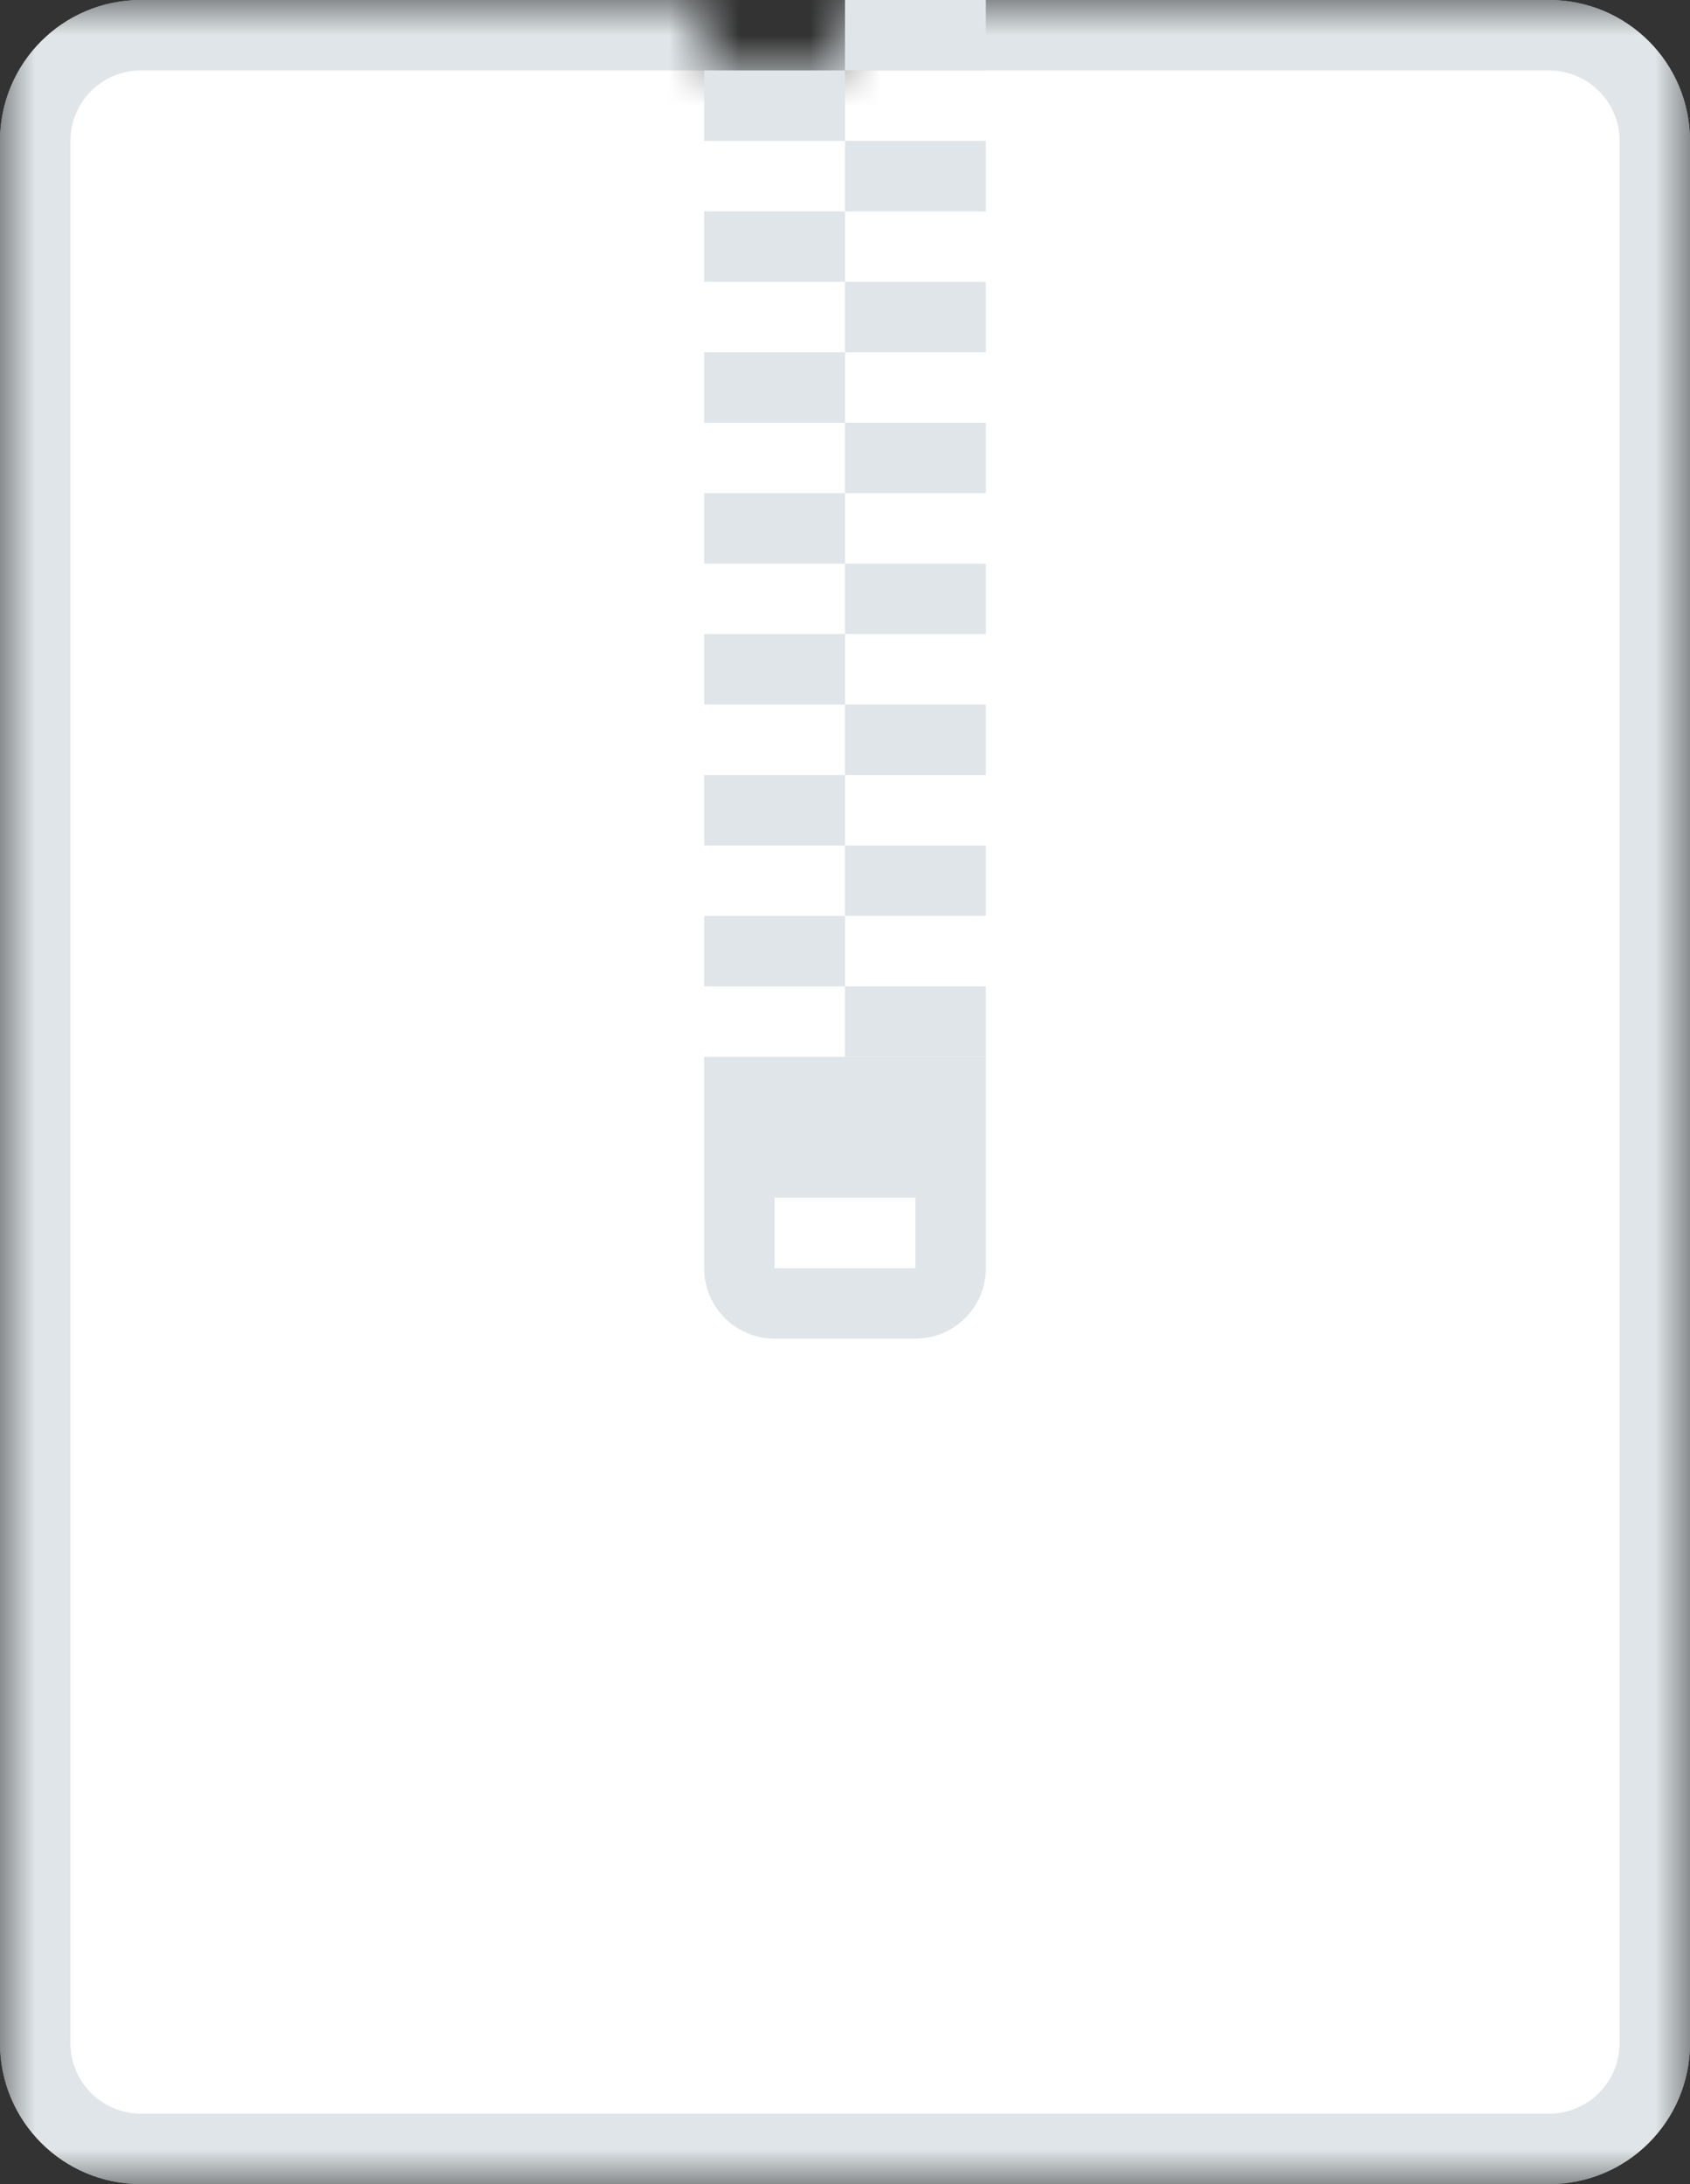<?xml version="1.0" encoding="UTF-8"?>
<svg width="24px" height="31px" viewBox="0 0 24 31" version="1.1" xmlns="http://www.w3.org/2000/svg" xmlns:xlink="http://www.w3.org/1999/xlink">
    <rect x="0" y="0" width="24" height="31" fill="#333333" stroke="none"/>
    <title>file-archive</title>
    <defs>
        <path d="M10,1 L12,1 L12,0 L24,0 L24,31 L0,31 L0,0 L10,0 L10,1 Z" id="path-1"></path>
    </defs>
    <g id="file-archive" stroke="none" stroke-width="1" fill="none" fill-rule="evenodd">
        <mask id="mask-2" fill="white">
            <use xlink:href="#path-1"></use>
        </mask>
        <g id="Combined-Shape"></g>
        <g id="Group" mask="url(#mask-2)" fill-rule="nonzero">
            <g>
                <path d="M2,0 L22,0 C23.105,0 24,0.895 24,2 L24,29 C24,30.105 23.105,31 22,31 L2,31 C0.895,31 0,30.105 0,29 L0,2 C0,0.895 0.895,0 2,0 Z" id="background" fill="#FFFFFF"></path>
                <path d="M2,1 C1.448,1 1,1.448 1,2 L1,29 C1,29.552 1.448,30 2,30 L22,30 C22.552,30 23,29.552 23,29 L23,2 C23,1.448 22.552,1 22,1 L2,1 Z M2,0 L22,0 C23.105,0 24,0.895 24,2 L24,29 C24,30.105 23.105,31 22,31 L2,31 C0.895,31 0,30.105 0,29 L0,2 C0,0.895 0.895,0 2,0 Z" id="border" fill="#DFE5E8"></path>
            </g>
        </g>
        <path d="M14,14 L14,15 L12,15 L12,14 L14,14 Z M12,13 L12,14 L10,14 L10,13 L12,13 Z M14,12 L14,13 L12,13 L12,12 L14,12 Z M12,11 L12,12 L10,12 L10,11 L12,11 Z M14,10 L14,11 L12,11 L12,10 L14,10 Z M12,9 L12,10 L10,10 L10,9 L12,9 Z M14,8 L14,9 L12,9 L12,8 L14,8 Z M12,7 L12,8 L10,8 L10,7 L12,7 Z M14,6 L14,7 L12,7 L12,6 L14,6 Z M12,5 L12,6 L10,6 L10,5 L12,5 Z M14,4 L14,5 L12,5 L12,4 L14,4 Z M12,3 L12,4 L10,4 L10,3 L12,3 Z M14,2 L14,3 L12,3 L12,2 L14,2 Z M12,1 L12,2 L10,2 L10,1 L12,1 Z M14,0 L14,1 L12,1 L12,0 L14,0 Z" id="zip-line" fill="#DFE5E8"></path>
        <path d="M14,15 L14,18 C14,18.552 13.552,19 13,19 L11,19 C10.448,19 10,18.552 10,18 L10,15 L14,15 Z M13,17 L11,17 L11,18 L13,18 L13,17 Z" id="zip-line-end" fill="#DFE5E8"></path>
    </g>
</svg>